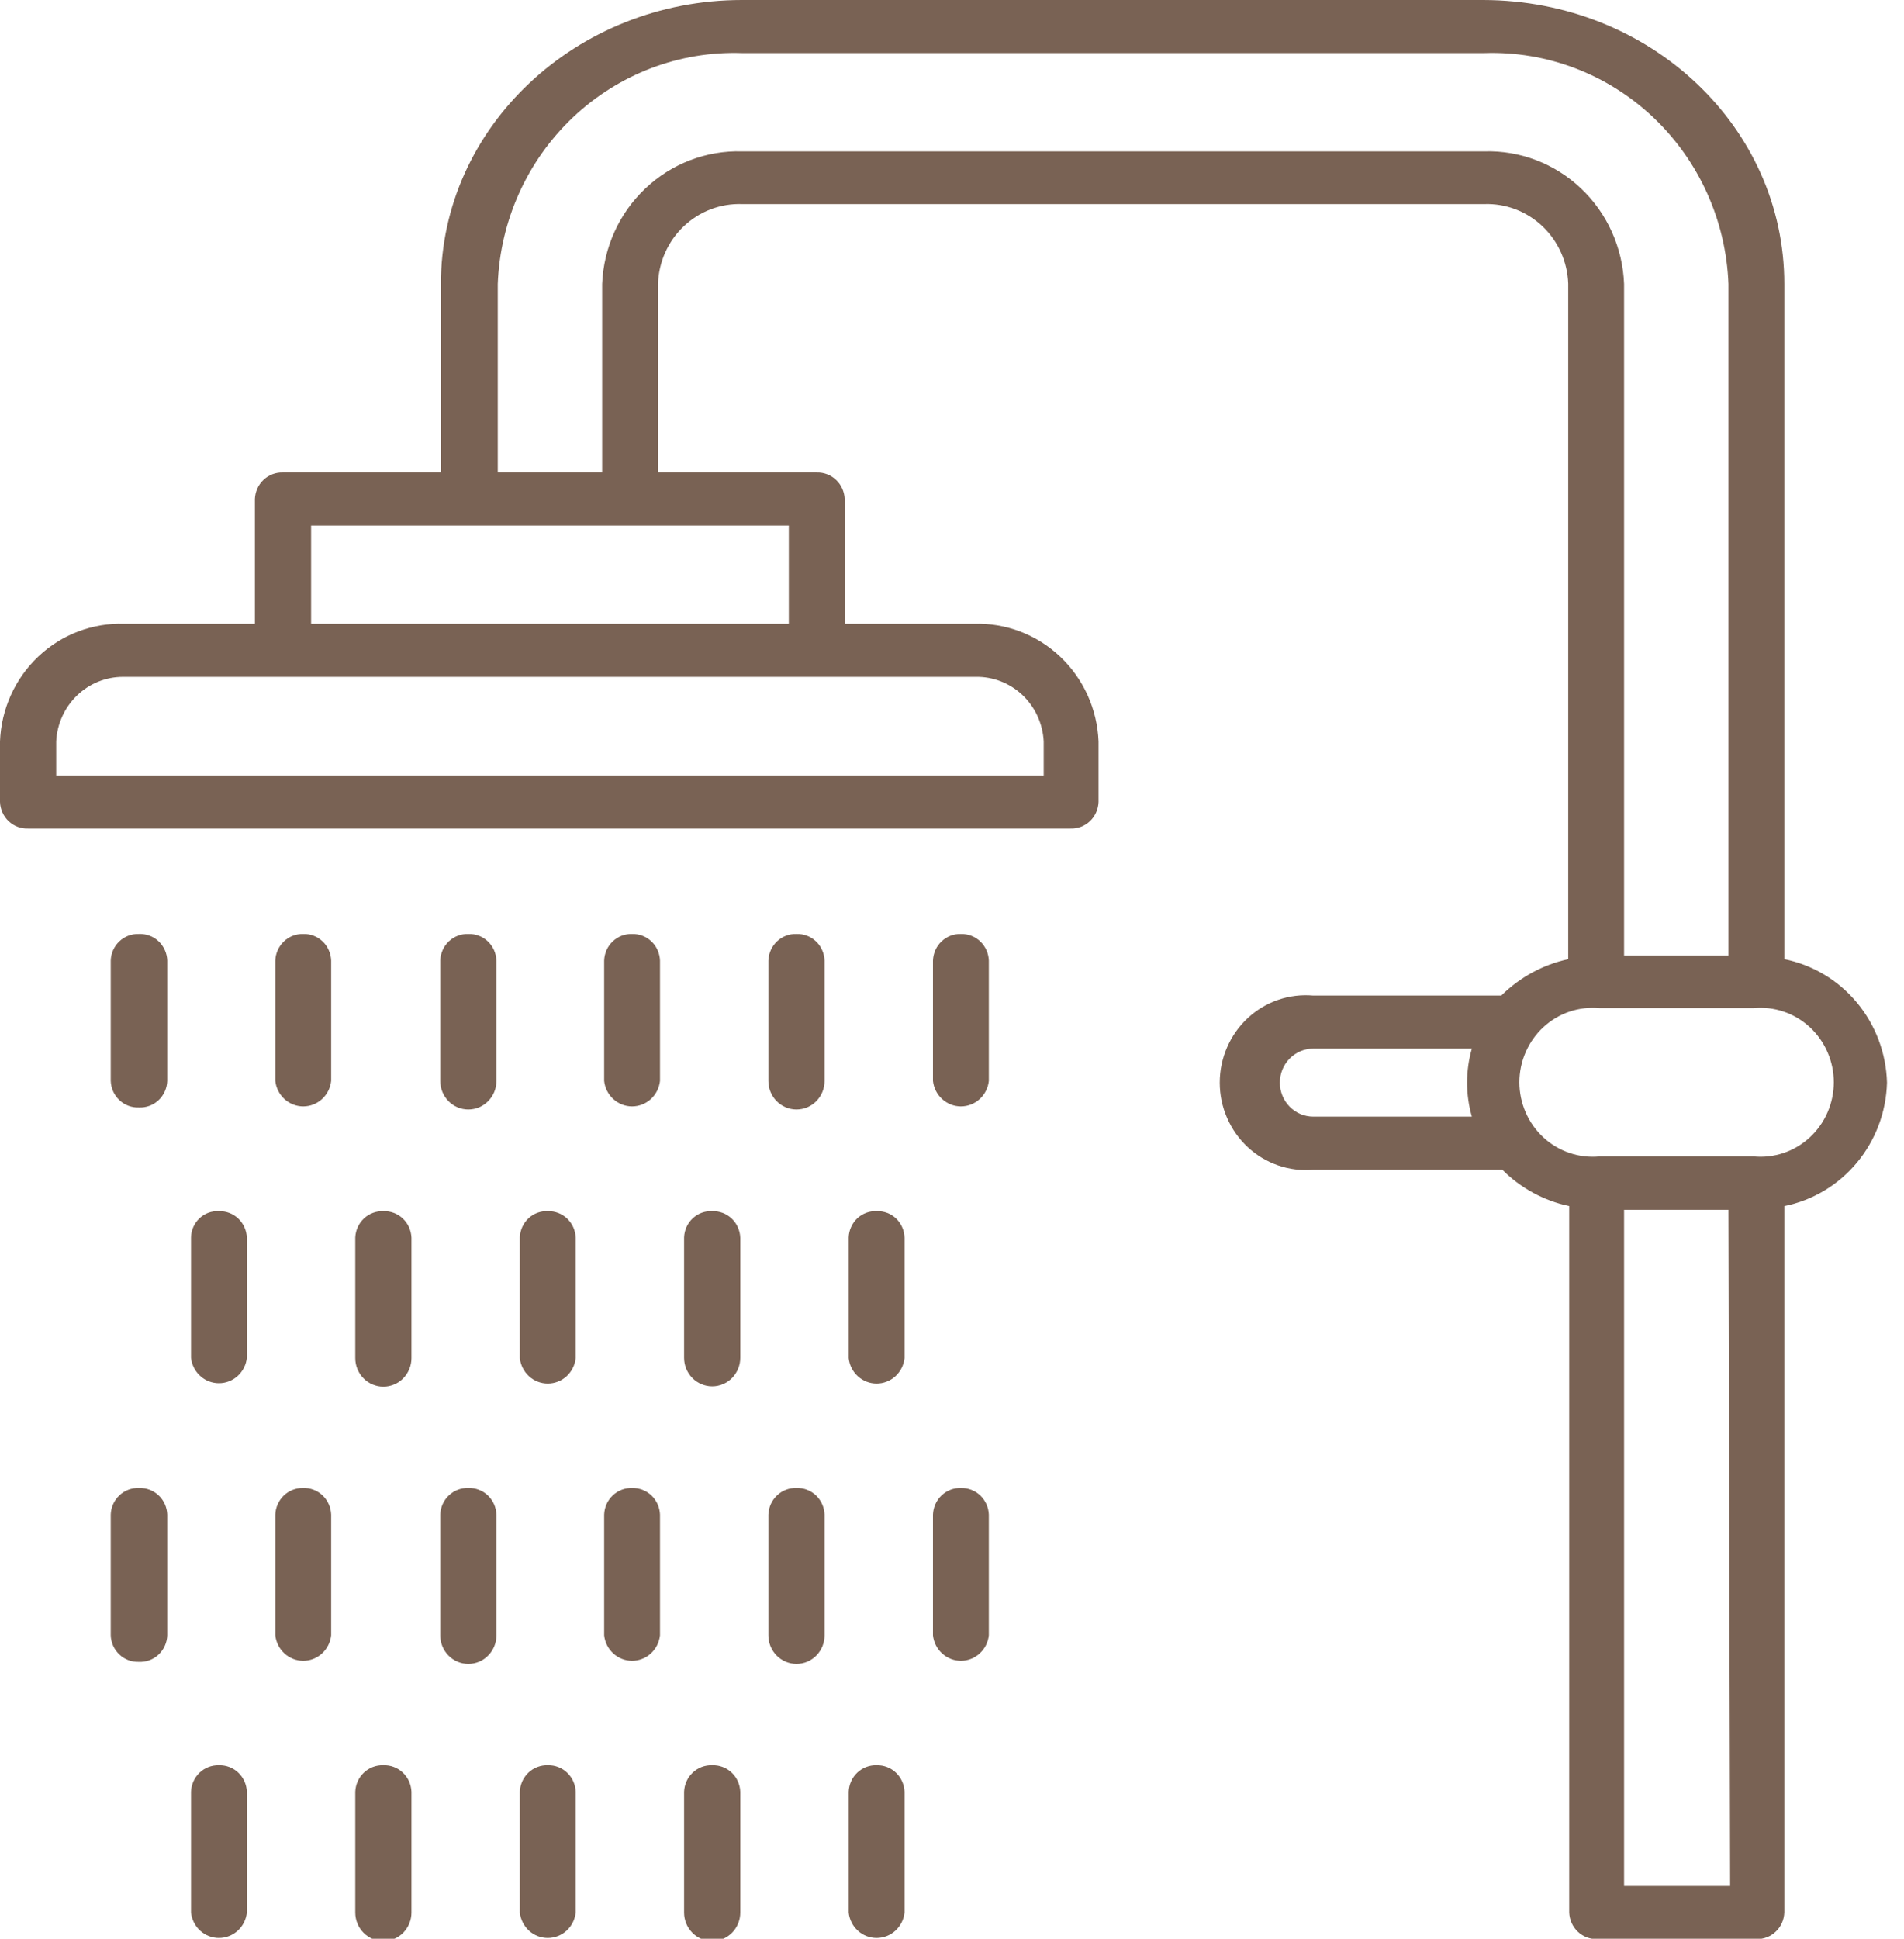 <svg width="56" height="57" viewBox="0 0 56 57" fill="none" xmlns="http://www.w3.org/2000/svg">
<g clip-path="url(#clip0_306_58)">
<path d="M55.5 31.83C55.476 30.966 55.164 30.137 54.615 29.477C54.066 28.818 53.313 28.367 52.48 28.2V8.35C52.48 3.74 48.544 0.01 43.625 0H21.822C16.952 0 12.967 3.74 12.967 8.35V13.89H8.324C8.219 13.886 8.114 13.903 8.016 13.94C7.918 13.977 7.828 14.033 7.751 14.106C7.674 14.178 7.612 14.265 7.569 14.362C7.525 14.459 7.501 14.564 7.497 14.67V18.34H3.65C2.716 18.31 1.807 18.657 1.124 19.305C0.44 19.954 0.036 20.85 0 21.8L0 23.58C0.004 23.686 0.028 23.791 0.072 23.888C0.115 23.985 0.177 24.072 0.254 24.144C0.331 24.217 0.421 24.273 0.519 24.31C0.617 24.347 0.722 24.364 0.826 24.36H31.484C31.588 24.364 31.693 24.347 31.791 24.31C31.889 24.273 31.979 24.217 32.056 24.144C32.133 24.072 32.195 23.985 32.238 23.888C32.282 23.791 32.306 23.686 32.31 23.58V21.8C32.272 20.849 31.866 19.953 31.18 19.305C30.495 18.657 29.586 18.31 28.65 18.34H24.843V14.67C24.835 14.457 24.745 14.255 24.592 14.11C24.439 13.963 24.236 13.885 24.026 13.89H19.353V8.35C19.363 8.031 19.435 7.717 19.564 7.426C19.694 7.135 19.879 6.873 20.108 6.655C20.338 6.437 20.607 6.266 20.901 6.154C21.195 6.042 21.508 5.989 21.822 6H43.654C44.287 5.978 44.902 6.213 45.365 6.651C45.828 7.09 46.101 7.697 46.124 8.34V28.2C45.382 28.361 44.7 28.732 44.156 29.27H38.627C38.277 29.239 37.925 29.281 37.593 29.396C37.261 29.51 36.955 29.694 36.697 29.934C36.438 30.175 36.231 30.468 36.09 30.794C35.948 31.121 35.875 31.473 35.875 31.83C35.875 32.187 35.948 32.539 36.09 32.866C36.231 33.192 36.438 33.485 36.697 33.726C36.955 33.966 37.261 34.15 37.593 34.264C37.925 34.379 38.277 34.421 38.627 34.39H44.185C44.726 34.932 45.41 35.304 46.153 35.46V56.23C46.157 56.336 46.181 56.441 46.225 56.538C46.269 56.635 46.331 56.722 46.407 56.794C46.484 56.867 46.574 56.923 46.672 56.96C46.771 56.997 46.875 57.014 46.98 57.01H51.653C51.758 57.014 51.862 56.997 51.96 56.96C52.059 56.923 52.149 56.867 52.225 56.794C52.302 56.722 52.364 56.635 52.408 56.538C52.451 56.441 52.476 56.336 52.48 56.23V35.46C53.313 35.293 54.066 34.842 54.615 34.183C55.164 33.523 55.476 32.694 55.5 31.83ZM30.697 21.8V22.8H1.653V21.8C1.678 21.287 1.897 20.804 2.263 20.45C2.629 20.096 3.115 19.899 3.621 19.9H28.69C29.202 19.889 29.698 20.081 30.073 20.436C30.447 20.791 30.671 21.28 30.697 21.8ZM23.2 18.34H9.15V15.45H23.2V18.34ZM43.654 4.45H21.822C20.77 4.42 19.748 4.813 18.979 5.543C18.209 6.272 17.753 7.281 17.71 8.35V13.89H14.64V8.35C14.712 6.483 15.507 4.722 16.853 3.449C18.199 2.177 19.985 1.498 21.822 1.56H43.654C45.491 1.498 47.278 2.177 48.623 3.449C49.969 4.722 50.765 6.483 50.837 8.35V28.09H47.767V8.35C47.726 7.28 47.271 6.27 46.5 5.54C45.73 4.809 44.707 4.418 43.654 4.45ZM43.29 32.83H38.627C38.366 32.83 38.115 32.725 37.931 32.537C37.746 32.35 37.643 32.095 37.643 31.83C37.643 31.565 37.746 31.31 37.931 31.123C38.115 30.935 38.366 30.83 38.627 30.83H43.29C43.103 31.483 43.103 32.177 43.29 32.83ZM50.886 55.45H47.767V35.57H50.837L50.886 55.45ZM51.565 34H47.049C46.75 34.029 46.448 33.994 46.163 33.898C45.878 33.802 45.616 33.646 45.394 33.441C45.172 33.236 44.994 32.985 44.873 32.706C44.751 32.427 44.688 32.125 44.688 31.82C44.688 31.515 44.751 31.213 44.873 30.934C44.994 30.655 45.172 30.404 45.394 30.199C45.616 29.994 45.878 29.838 46.163 29.742C46.448 29.646 46.75 29.611 47.049 29.64H51.574C51.873 29.611 52.175 29.646 52.46 29.742C52.745 29.838 53.007 29.994 53.229 30.199C53.451 30.404 53.629 30.655 53.75 30.934C53.872 31.213 53.935 31.515 53.935 31.82C53.935 32.125 53.872 32.427 53.75 32.706C53.629 32.985 53.451 33.236 53.229 33.441C53.007 33.646 52.745 33.802 52.46 33.898C52.175 33.994 51.873 34.029 51.574 34H51.565Z" fill="#796254"/>
<path d="M4.083 27.46C3.978 27.456 3.874 27.473 3.776 27.51C3.678 27.547 3.587 27.603 3.511 27.676C3.434 27.748 3.372 27.835 3.328 27.932C3.285 28.029 3.26 28.134 3.257 28.24V31.78C3.26 31.886 3.285 31.991 3.328 32.088C3.372 32.185 3.434 32.272 3.511 32.344C3.587 32.417 3.678 32.473 3.776 32.51C3.874 32.547 3.978 32.564 4.083 32.56C4.189 32.565 4.294 32.549 4.393 32.513C4.493 32.477 4.584 32.42 4.662 32.348C4.74 32.275 4.802 32.188 4.847 32.09C4.891 31.993 4.916 31.887 4.919 31.78V28.24C4.916 28.133 4.891 28.027 4.847 27.93C4.802 27.832 4.74 27.745 4.662 27.672C4.584 27.6 4.493 27.544 4.393 27.507C4.294 27.471 4.189 27.455 4.083 27.46Z" fill="#796254"/>
<path d="M8.914 27.46C8.704 27.455 8.501 27.534 8.348 27.68C8.195 27.826 8.105 28.027 8.097 28.24V31.78C8.119 31.986 8.216 32.176 8.367 32.314C8.519 32.452 8.715 32.529 8.919 32.529C9.122 32.529 9.319 32.452 9.47 32.314C9.622 32.176 9.718 31.986 9.74 31.78V28.24C9.736 28.134 9.712 28.029 9.668 27.932C9.625 27.835 9.563 27.748 9.486 27.676C9.409 27.604 9.319 27.547 9.221 27.51C9.123 27.473 9.019 27.456 8.914 27.46Z" fill="#796254"/>
<path d="M13.774 27.46C13.669 27.456 13.565 27.473 13.467 27.51C13.369 27.547 13.279 27.604 13.202 27.676C13.125 27.748 13.063 27.835 13.02 27.932C12.976 28.029 12.951 28.134 12.948 28.24V31.78C12.948 32.003 13.035 32.217 13.19 32.374C13.345 32.532 13.555 32.62 13.774 32.62C13.993 32.62 14.204 32.532 14.358 32.374C14.514 32.217 14.601 32.003 14.601 31.78V28.24C14.597 28.134 14.572 28.029 14.529 27.932C14.485 27.835 14.423 27.748 14.347 27.676C14.27 27.604 14.18 27.547 14.081 27.51C13.983 27.473 13.879 27.456 13.774 27.46Z" fill="#796254"/>
<path d="M18.595 27.46C18.491 27.456 18.386 27.473 18.288 27.51C18.19 27.547 18.1 27.604 18.023 27.676C17.946 27.748 17.884 27.835 17.84 27.932C17.797 28.029 17.773 28.134 17.769 28.24V31.78C17.791 31.986 17.887 32.176 18.039 32.314C18.19 32.452 18.387 32.529 18.59 32.529C18.794 32.529 18.99 32.452 19.142 32.314C19.293 32.176 19.39 31.986 19.412 31.78V28.24C19.404 28.027 19.314 27.826 19.161 27.68C19.008 27.534 18.805 27.455 18.595 27.46Z" fill="#796254"/>
<path d="M23.426 27.46C23.321 27.456 23.217 27.473 23.119 27.51C23.02 27.547 22.93 27.604 22.854 27.676C22.777 27.748 22.715 27.835 22.671 27.932C22.628 28.029 22.603 28.134 22.599 28.24V31.78C22.599 32.003 22.686 32.217 22.841 32.374C22.997 32.532 23.207 32.62 23.426 32.62C23.645 32.62 23.855 32.532 24.01 32.374C24.165 32.217 24.252 32.003 24.252 31.78V28.24C24.248 28.134 24.224 28.029 24.18 27.932C24.137 27.835 24.075 27.748 23.998 27.676C23.921 27.604 23.831 27.547 23.733 27.51C23.635 27.473 23.53 27.456 23.426 27.46Z" fill="#796254"/>
<path d="M28.267 27.46C28.162 27.456 28.057 27.473 27.959 27.51C27.861 27.547 27.771 27.604 27.694 27.676C27.617 27.748 27.555 27.835 27.512 27.932C27.468 28.029 27.444 28.134 27.44 28.24V31.78C27.462 31.986 27.558 32.176 27.71 32.314C27.862 32.452 28.058 32.529 28.262 32.529C28.465 32.529 28.662 32.452 28.813 32.314C28.965 32.176 29.061 31.986 29.083 31.78V28.24C29.075 28.027 28.985 27.826 28.832 27.68C28.68 27.534 28.476 27.455 28.267 27.46Z" fill="#796254"/>
<path d="M6.434 35.61C6.331 35.605 6.227 35.62 6.129 35.656C6.032 35.692 5.942 35.748 5.866 35.82C5.79 35.892 5.729 35.978 5.686 36.074C5.644 36.17 5.62 36.274 5.618 36.38V39.92C5.64 40.126 5.736 40.316 5.888 40.454C6.039 40.592 6.236 40.668 6.439 40.668C6.643 40.668 6.839 40.592 6.991 40.454C7.143 40.316 7.239 40.126 7.261 39.92V36.39C7.253 36.177 7.163 35.975 7.01 35.829C6.857 35.683 6.654 35.605 6.444 35.61H6.434Z" fill="#796254"/>
<path d="M11.275 35.61C11.065 35.602 10.861 35.678 10.706 35.822C10.551 35.967 10.459 36.167 10.449 36.38V39.93C10.449 40.153 10.536 40.366 10.691 40.524C10.846 40.681 11.056 40.77 11.275 40.77C11.494 40.77 11.704 40.681 11.86 40.524C12.014 40.366 12.102 40.153 12.102 39.93V36.39C12.098 36.284 12.073 36.179 12.03 36.082C11.986 35.985 11.924 35.898 11.847 35.826C11.771 35.753 11.681 35.697 11.582 35.66C11.484 35.623 11.38 35.606 11.275 35.61Z" fill="#796254"/>
<path d="M16.116 35.61C16.012 35.605 15.907 35.62 15.809 35.656C15.711 35.692 15.621 35.748 15.544 35.819C15.467 35.891 15.405 35.977 15.361 36.074C15.318 36.17 15.293 36.274 15.289 36.38V39.93C15.312 40.136 15.408 40.326 15.559 40.464C15.711 40.602 15.907 40.678 16.111 40.678C16.314 40.678 16.511 40.602 16.663 40.464C16.814 40.326 16.91 40.136 16.932 39.93V36.39C16.925 36.177 16.835 35.975 16.682 35.829C16.529 35.683 16.326 35.605 16.116 35.61Z" fill="#796254"/>
<path d="M20.947 35.61C20.842 35.605 20.738 35.62 20.64 35.656C20.542 35.692 20.452 35.748 20.375 35.819C20.298 35.891 20.236 35.977 20.192 36.074C20.148 36.17 20.124 36.274 20.12 36.38V39.92C20.12 40.143 20.207 40.356 20.362 40.514C20.517 40.671 20.727 40.76 20.947 40.76C21.166 40.76 21.376 40.671 21.531 40.514C21.686 40.356 21.773 40.143 21.773 39.92V36.39C21.769 36.283 21.745 36.179 21.701 36.082C21.658 35.985 21.596 35.898 21.519 35.826C21.442 35.753 21.352 35.697 21.254 35.66C21.156 35.623 21.051 35.606 20.947 35.61Z" fill="#796254"/>
<path d="M25.787 35.61C25.683 35.605 25.579 35.62 25.481 35.656C25.383 35.692 25.292 35.748 25.215 35.819C25.139 35.891 25.076 35.977 25.033 36.074C24.989 36.17 24.965 36.274 24.961 36.38V39.93C24.983 40.136 25.079 40.326 25.231 40.464C25.382 40.602 25.579 40.678 25.782 40.678C25.986 40.678 26.182 40.602 26.334 40.464C26.485 40.326 26.582 40.136 26.604 39.93V36.39C26.601 36.284 26.578 36.18 26.535 36.083C26.493 35.986 26.432 35.899 26.356 35.826C26.28 35.754 26.191 35.697 26.093 35.66C25.995 35.623 25.891 35.606 25.787 35.61Z" fill="#796254"/>
<path d="M4.083 43.75C3.978 43.746 3.874 43.763 3.776 43.8C3.678 43.837 3.587 43.894 3.511 43.966C3.434 44.038 3.372 44.126 3.328 44.222C3.285 44.319 3.26 44.424 3.257 44.53V48.08C3.26 48.187 3.285 48.291 3.328 48.388C3.372 48.485 3.434 48.572 3.511 48.644C3.587 48.717 3.678 48.773 3.776 48.81C3.874 48.847 3.978 48.864 4.083 48.86C4.189 48.865 4.294 48.849 4.393 48.813C4.493 48.777 4.584 48.721 4.662 48.648C4.74 48.575 4.802 48.488 4.847 48.39C4.891 48.293 4.916 48.187 4.919 48.08V44.53C4.916 44.424 4.891 44.319 4.848 44.222C4.804 44.126 4.742 44.038 4.665 43.966C4.588 43.894 4.498 43.837 4.4 43.8C4.302 43.763 4.198 43.746 4.093 43.75H4.083Z" fill="#796254"/>
<path d="M8.914 43.75C8.704 43.745 8.501 43.824 8.348 43.97C8.195 44.116 8.105 44.317 8.097 44.53V48.08C8.119 48.286 8.216 48.476 8.367 48.614C8.519 48.752 8.715 48.829 8.919 48.829C9.122 48.829 9.319 48.752 9.47 48.614C9.622 48.476 9.718 48.286 9.74 48.08V44.53C9.736 44.424 9.712 44.319 9.668 44.222C9.625 44.126 9.563 44.038 9.486 43.966C9.409 43.894 9.319 43.837 9.221 43.8C9.123 43.763 9.019 43.746 8.914 43.75Z" fill="#796254"/>
<path d="M13.774 43.75C13.669 43.746 13.565 43.763 13.467 43.8C13.369 43.837 13.279 43.894 13.202 43.966C13.125 44.038 13.063 44.126 13.02 44.222C12.976 44.319 12.951 44.424 12.948 44.53V48.08C12.948 48.303 13.035 48.517 13.19 48.674C13.345 48.832 13.555 48.92 13.774 48.92C13.993 48.92 14.204 48.832 14.358 48.674C14.514 48.517 14.601 48.303 14.601 48.08V44.53C14.597 44.424 14.572 44.319 14.529 44.222C14.485 44.126 14.423 44.038 14.347 43.966C14.27 43.894 14.18 43.837 14.081 43.8C13.983 43.763 13.879 43.746 13.774 43.75Z" fill="#796254"/>
<path d="M18.595 43.75C18.491 43.746 18.386 43.763 18.288 43.8C18.19 43.837 18.1 43.894 18.023 43.966C17.946 44.038 17.884 44.126 17.84 44.222C17.797 44.319 17.773 44.424 17.769 44.53V48.08C17.791 48.286 17.887 48.476 18.039 48.614C18.19 48.752 18.387 48.829 18.59 48.829C18.794 48.829 18.99 48.752 19.142 48.614C19.293 48.476 19.39 48.286 19.412 48.08V44.53C19.404 44.317 19.314 44.116 19.161 43.97C19.008 43.824 18.805 43.745 18.595 43.75Z" fill="#796254"/>
<path d="M23.426 43.75C23.321 43.746 23.217 43.763 23.119 43.8C23.02 43.837 22.93 43.894 22.854 43.966C22.777 44.038 22.715 44.126 22.671 44.222C22.628 44.319 22.603 44.424 22.599 44.53V48.08C22.599 48.303 22.686 48.517 22.841 48.674C22.997 48.832 23.207 48.92 23.426 48.92C23.645 48.92 23.855 48.832 24.01 48.674C24.165 48.517 24.252 48.303 24.252 48.08V44.53C24.248 44.424 24.224 44.319 24.18 44.222C24.137 44.126 24.075 44.038 23.998 43.966C23.921 43.894 23.831 43.837 23.733 43.8C23.635 43.763 23.53 43.746 23.426 43.75Z" fill="#796254"/>
<path d="M28.267 43.75C28.162 43.746 28.057 43.763 27.959 43.8C27.861 43.837 27.771 43.894 27.694 43.966C27.617 44.038 27.555 44.126 27.512 44.222C27.468 44.319 27.444 44.424 27.44 44.53V48.08C27.462 48.286 27.558 48.476 27.71 48.614C27.862 48.752 28.058 48.829 28.262 48.829C28.465 48.829 28.662 48.752 28.813 48.614C28.965 48.476 29.061 48.286 29.083 48.08V44.53C29.075 44.317 28.985 44.116 28.832 43.97C28.68 43.824 28.476 43.745 28.267 43.75Z" fill="#796254"/>
<path d="M6.434 51.9C6.225 51.895 6.021 51.973 5.869 52.119C5.716 52.265 5.626 52.467 5.618 52.68V56.23C5.64 56.436 5.736 56.626 5.888 56.764C6.039 56.902 6.236 56.978 6.439 56.978C6.643 56.978 6.839 56.902 6.991 56.764C7.143 56.626 7.239 56.436 7.261 56.23V52.68C7.253 52.467 7.163 52.265 7.01 52.119C6.857 51.973 6.654 51.895 6.444 51.9H6.434Z" fill="#796254"/>
<path d="M11.275 51.9C11.17 51.896 11.066 51.913 10.968 51.95C10.87 51.987 10.78 52.043 10.703 52.116C10.626 52.188 10.564 52.275 10.521 52.372C10.477 52.469 10.453 52.574 10.449 52.68V56.23C10.449 56.453 10.536 56.666 10.691 56.824C10.846 56.981 11.056 57.07 11.275 57.07C11.494 57.07 11.704 56.981 11.86 56.824C12.014 56.666 12.102 56.453 12.102 56.23V52.68C12.098 52.574 12.073 52.469 12.03 52.372C11.986 52.275 11.924 52.188 11.847 52.116C11.771 52.043 11.681 51.987 11.582 51.95C11.484 51.913 11.38 51.896 11.275 51.9Z" fill="#796254"/>
<path d="M16.116 51.9C16.011 51.896 15.907 51.913 15.809 51.95C15.71 51.987 15.62 52.043 15.543 52.116C15.467 52.188 15.405 52.275 15.361 52.372C15.318 52.469 15.293 52.574 15.289 52.68V56.23C15.312 56.436 15.408 56.626 15.559 56.764C15.711 56.902 15.907 56.978 16.111 56.978C16.314 56.978 16.511 56.902 16.663 56.764C16.814 56.626 16.91 56.436 16.932 56.23V52.68C16.925 52.467 16.835 52.266 16.682 52.12C16.529 51.973 16.326 51.895 16.116 51.9Z" fill="#796254"/>
<path d="M20.947 51.9C20.842 51.896 20.738 51.913 20.639 51.95C20.541 51.987 20.451 52.043 20.374 52.116C20.297 52.188 20.235 52.275 20.192 52.372C20.148 52.469 20.124 52.574 20.12 52.68V56.23C20.12 56.453 20.207 56.666 20.362 56.824C20.517 56.981 20.727 57.07 20.947 57.07C21.166 57.07 21.376 56.981 21.531 56.824C21.686 56.666 21.773 56.453 21.773 56.23V52.68C21.769 52.574 21.745 52.469 21.701 52.372C21.658 52.275 21.596 52.188 21.519 52.116C21.442 52.043 21.352 51.987 21.254 51.95C21.156 51.913 21.051 51.896 20.947 51.9Z" fill="#796254"/>
<path d="M25.787 51.9C25.683 51.896 25.578 51.913 25.48 51.95C25.382 51.987 25.292 52.043 25.215 52.116C25.138 52.188 25.076 52.275 25.033 52.372C24.989 52.469 24.965 52.574 24.961 52.68V56.23C24.983 56.436 25.079 56.626 25.231 56.764C25.382 56.902 25.579 56.978 25.782 56.978C25.986 56.978 26.182 56.902 26.334 56.764C26.485 56.626 26.582 56.436 26.604 56.23V52.68C26.596 52.467 26.506 52.266 26.353 52.12C26.2 51.973 25.997 51.895 25.787 51.9Z" fill="#796254"/>
</g>
<defs>
<clipPath id="clip0_306_58">
<rect width="55.5" height="57.01" fill="white"/>
</clipPath>
</defs>
</svg>
